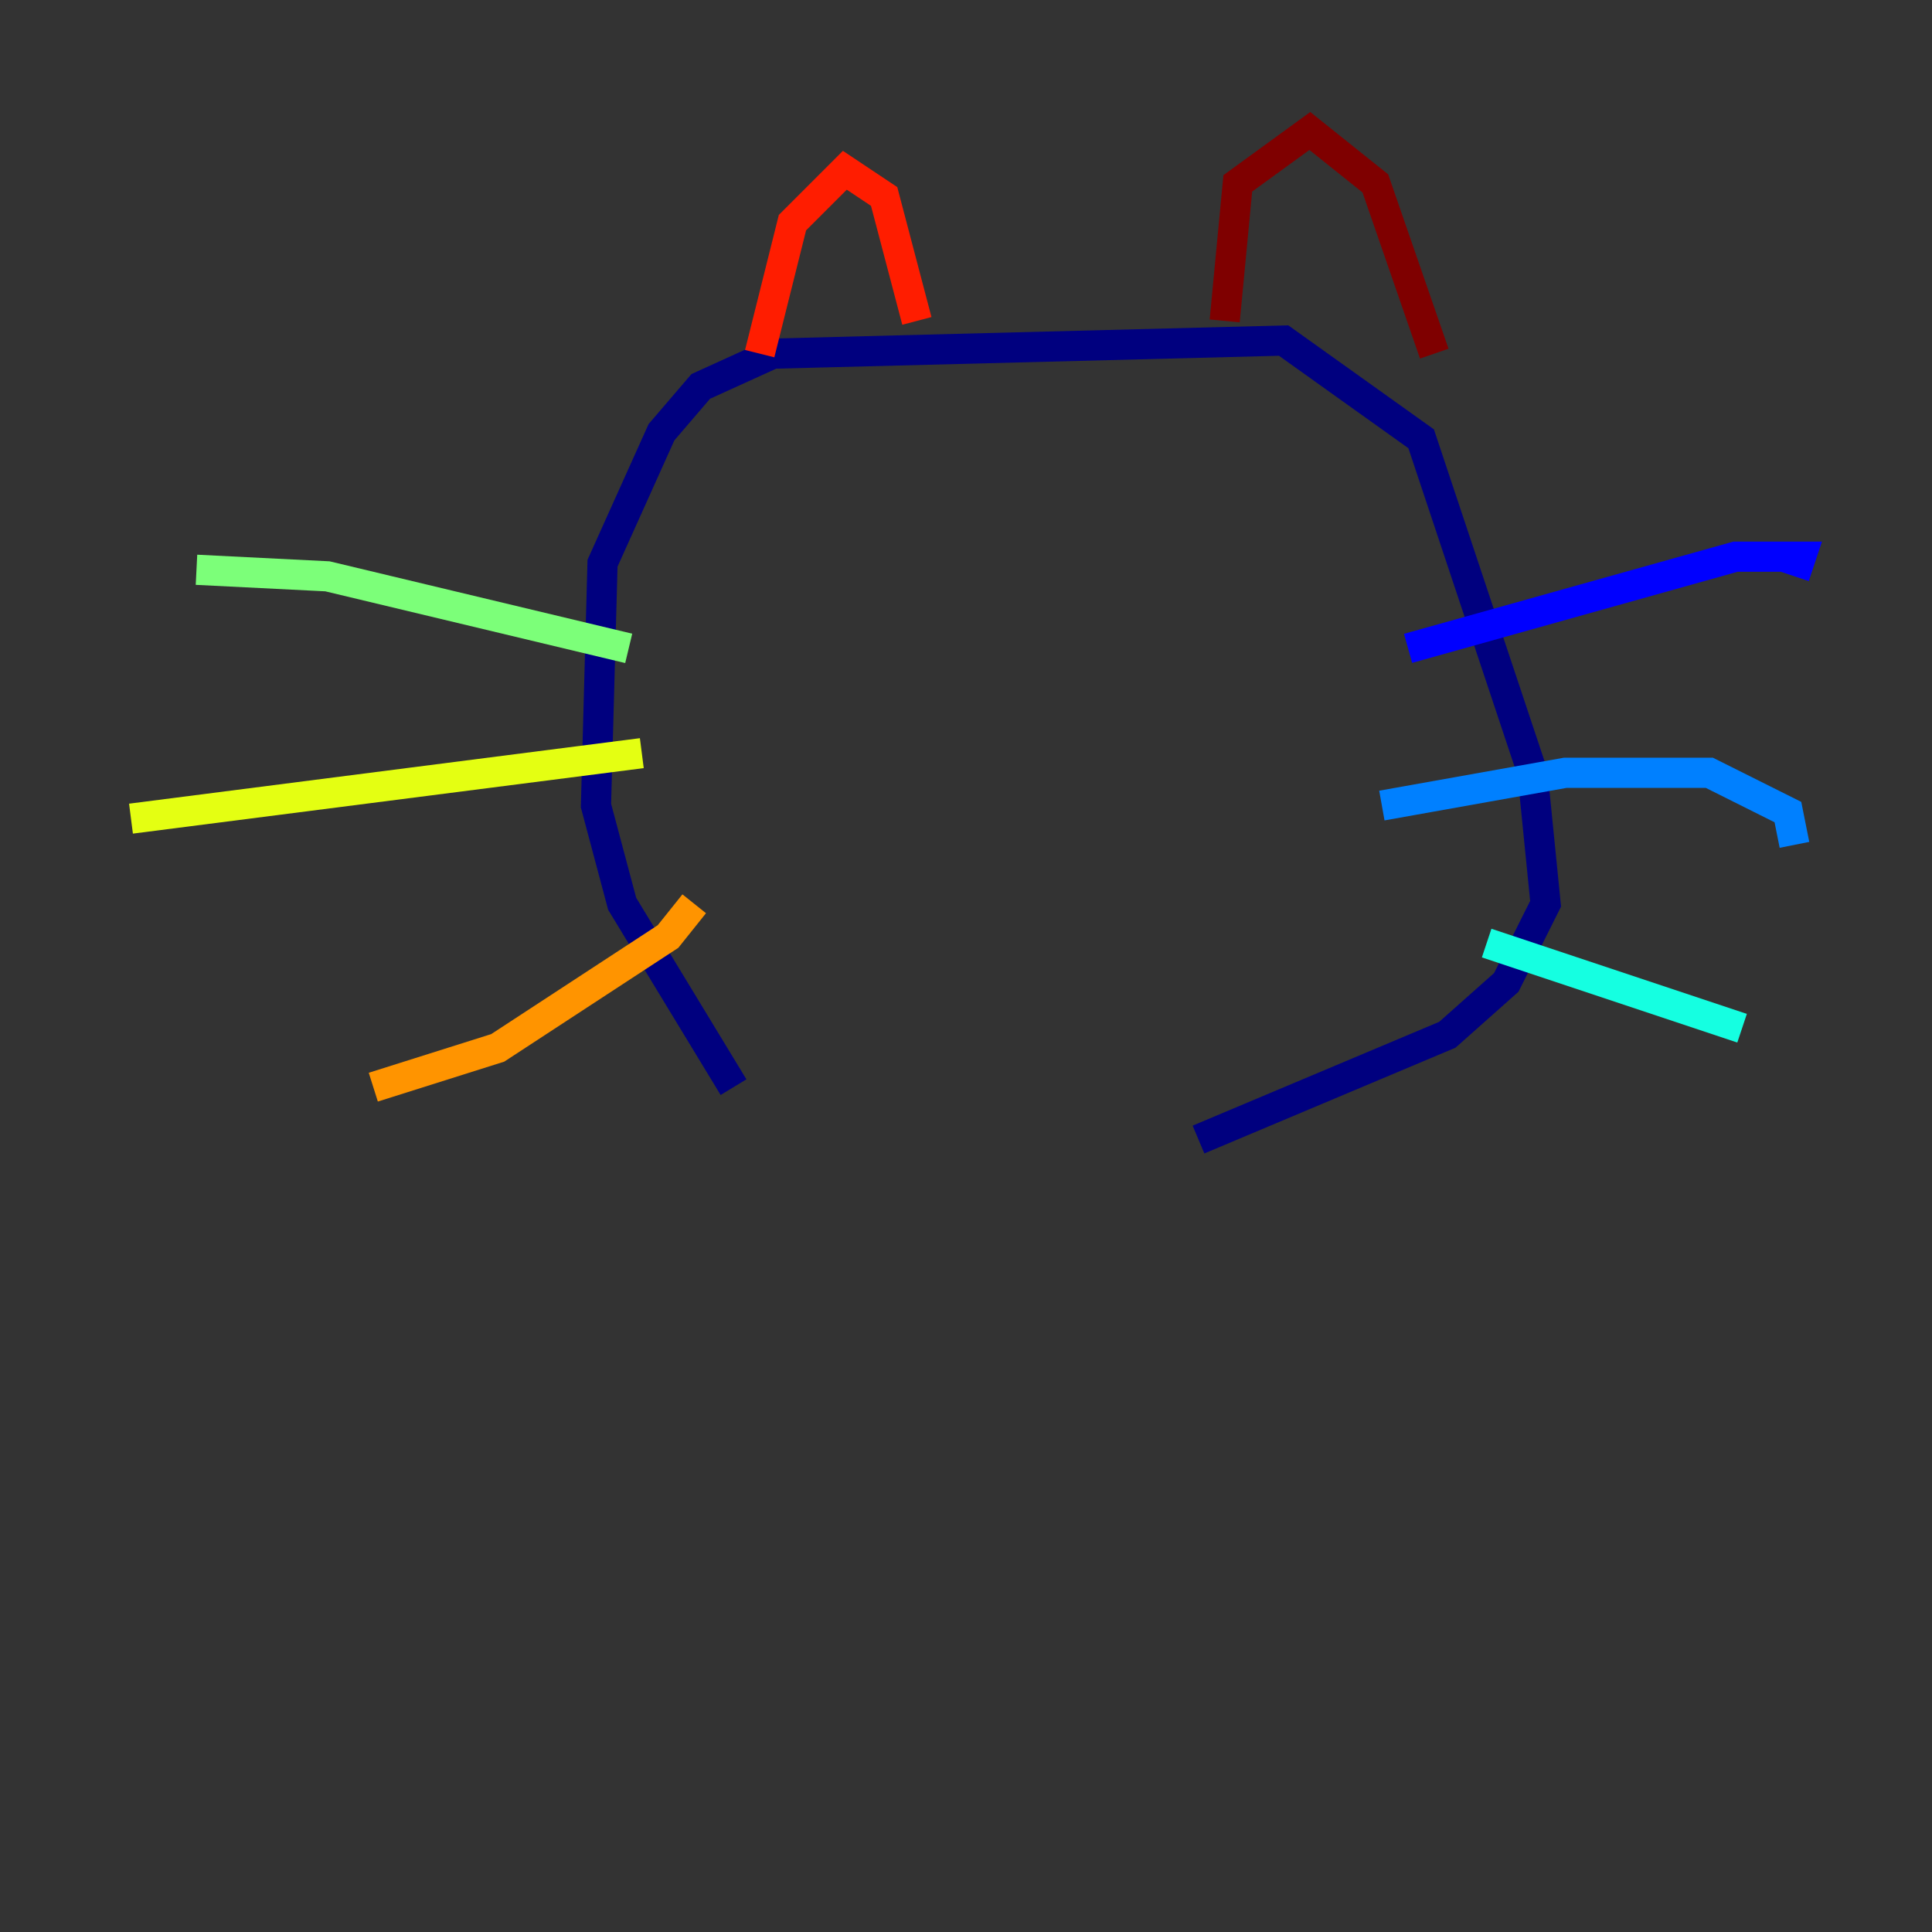 <?xml version="1.0" encoding="utf-8" ?>
<svg baseProfile="tiny" height="128" version="1.2" viewBox="0,0,128,128" width="128" xmlns="http://www.w3.org/2000/svg" xmlns:ev="http://www.w3.org/2001/xml-events" xmlns:xlink="http://www.w3.org/1999/xlink"><rect x="0" y="0" width="128" height="128" fill="#333333" stroke="none"/><defs /><polyline fill="none" points="48.597,72.027 41.22,59.878 39.485,53.37 39.919,37.315 43.824,28.637 46.427,25.6 51.2,23.43 85.044,22.563 94.156,29.071 101.532,51.2 102.4,59.878 99.797,65.085 95.891,68.556 79.403,75.498" stroke="#00007f" stroke-width="2" /><polyline fill="none" points="93.288,42.956 114.983,36.881 119.322,36.881 118.888,38.183" stroke="#0000ff" stroke-width="2" /><polyline fill="none" points="91.552,53.37 103.702,51.2 113.248,51.2 118.454,53.803 118.888,55.973" stroke="#0080ff" stroke-width="2" /><polyline fill="none" points="98.495,62.481 115.417,68.122" stroke="#15ffe1" stroke-width="2" /><polyline fill="none" points="41.654,42.956 21.695,38.183 13.017,37.749" stroke="#7cff79" stroke-width="2" /><polyline fill="none" points="42.522,49.898 8.678,54.237" stroke="#e4ff12" stroke-width="2" /><polyline fill="none" points="45.993,59.878 44.258,62.047 32.976,69.424 24.732,72.027" stroke="#ff9400" stroke-width="2" /><polyline fill="none" points="50.332,23.43 52.502,14.752 55.973,11.281 58.576,13.017 60.746,21.261" stroke="#ff1d00" stroke-width="2" /><polyline fill="none" points="81.139,21.261 82.007,12.149 86.78,8.678 91.119,12.149 95.024,23.43" stroke="#7f0000" stroke-width="2" /></svg>